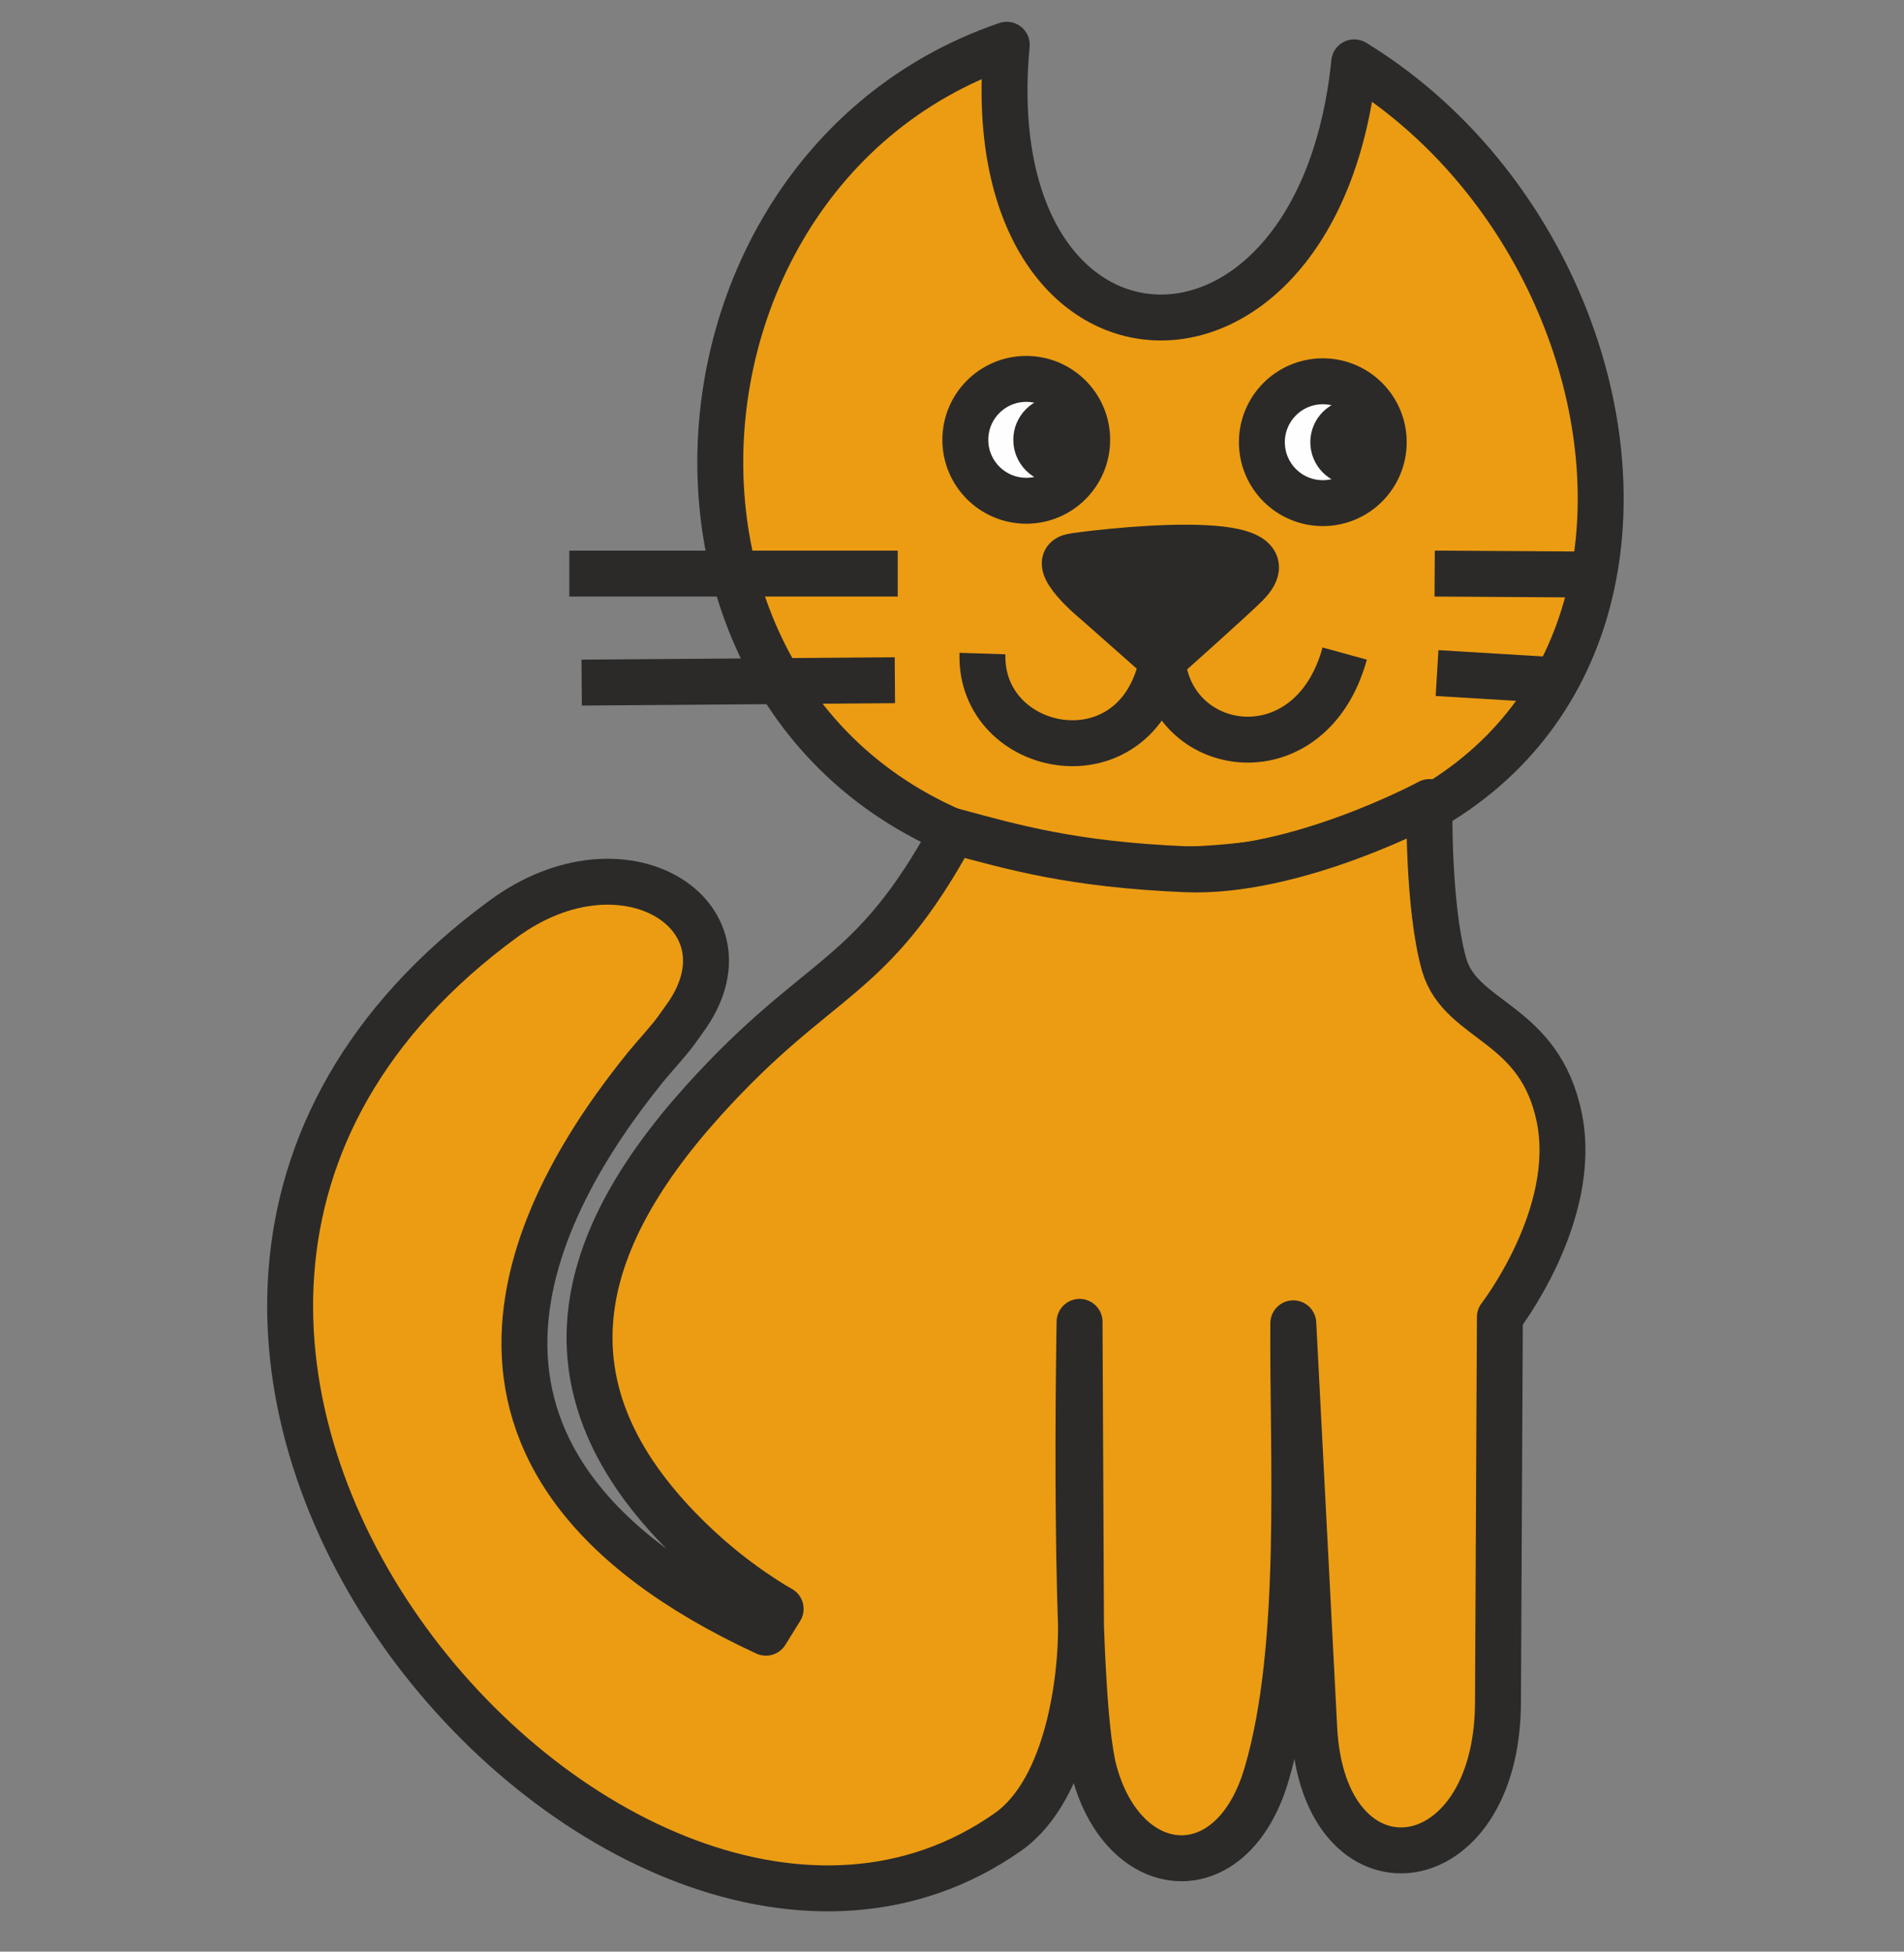 <?xml version="1.0" encoding="UTF-8"?>
<!DOCTYPE svg PUBLIC "-//W3C//DTD SVG 1.1//EN" "http://www.w3.org/Graphics/SVG/1.1/DTD/svg11.dtd">
<!-- Creator: CorelDRAW X6 -->
<svg xmlns="http://www.w3.org/2000/svg" xml:space="preserve" width="40mm" height="41mm" version="1.1" style="shape-rendering:geometricPrecision; text-rendering:geometricPrecision; image-rendering:optimizeQuality; fill-rule:evenodd; clip-rule:evenodd"
viewBox="0 0 4000 4100"
 xmlns:xlink="http://www.w3.org/1999/xlink">
 <rect x="0" y="0" width="4000" height="4100" fill="#808080" stroke="none"/>
 <defs>
  <style type="text/css">
   <![CDATA[
    .str0 {stroke:#2B2A29;stroke-width:96.49;stroke-linejoin:round}
    .fil1 {fill:none}
    .fil2 {fill:#2B2A29}
    .fil3 {fill:#FEFEFE}
    .fil0 {fill:#EC9C12}
   ]]>
  </style>
 </defs>
 <g id="Слой_x0020_1">
  <g id="_1057532592">
   <path class="fil0 str0" d="M2115 94c-69,741 655,774 730,37 715,437 801,1733 -459,1696 -1108,-33 -1119,-1443 -271,-1733z"/>
   <path class="fil1 str0" d="M2064 1373c-7,214 326,280 378,15 20,203 312,244 383,-15"/>
   <path class="fil2 str0" d="M2304 1266c0,0 -107,-87 -51,-97 24,-5 488,-64 365,59 -31,31 -176,160 -176,160l-138 -122z"/>
   <line class="fil1 str0" x1="1886" y1="1205" x2="1196" y2= "1205" />
   <line class="fil1 str0" x1="1880" y1="1429" x2="1222" y2= "1434" />
   <line class="fil1 str0" x1="3014" y1="1205" x2="3336" y2= "1207" />
   <line class="fil1 str0" x1="3019" y1="1414" x2="3251" y2= "1428" />
   <circle class="fil3 str0" cx="2156" cy="924" r="128"/>
   <circle class="fil3 str0" cx="2779" cy="929" r="128"/>
   <circle class="fil2 str0" cx="2220" cy="924" r="43"/>
   <circle class="fil2 str0" cx="2843" cy="929" r="42"/>
   <path class="fil0 str0" d="M2003 1746c-175,322 -279,293 -526,567 -283,314 -342,619 -24,925 95,92 187,142 187,142l-31 50c-782,-362 -486,-900 -253,-1188 23,-28 47,-53 66,-79 7,-10 15,-21 22,-31 143,-210 -133,-387 -386,-202 -1179,863 248,2488 1059,1919 130,-91 155,-331 154,-432l-3 -640c0,0 -15,776 31,945 63,232 290,251 362,5 79,-267 54,-667 56,-947l44 851c19,369 385,330 386,-55l4 -809c0,0 166,-214 125,-418 -41,-204 -206,-200 -242,-322 -35,-123 -31,-342 -31,-342 0,0 -282,152 -515,141 -233,-10 -356,-45 -485,-80z"/>
  </g>
 </g>
</svg>
